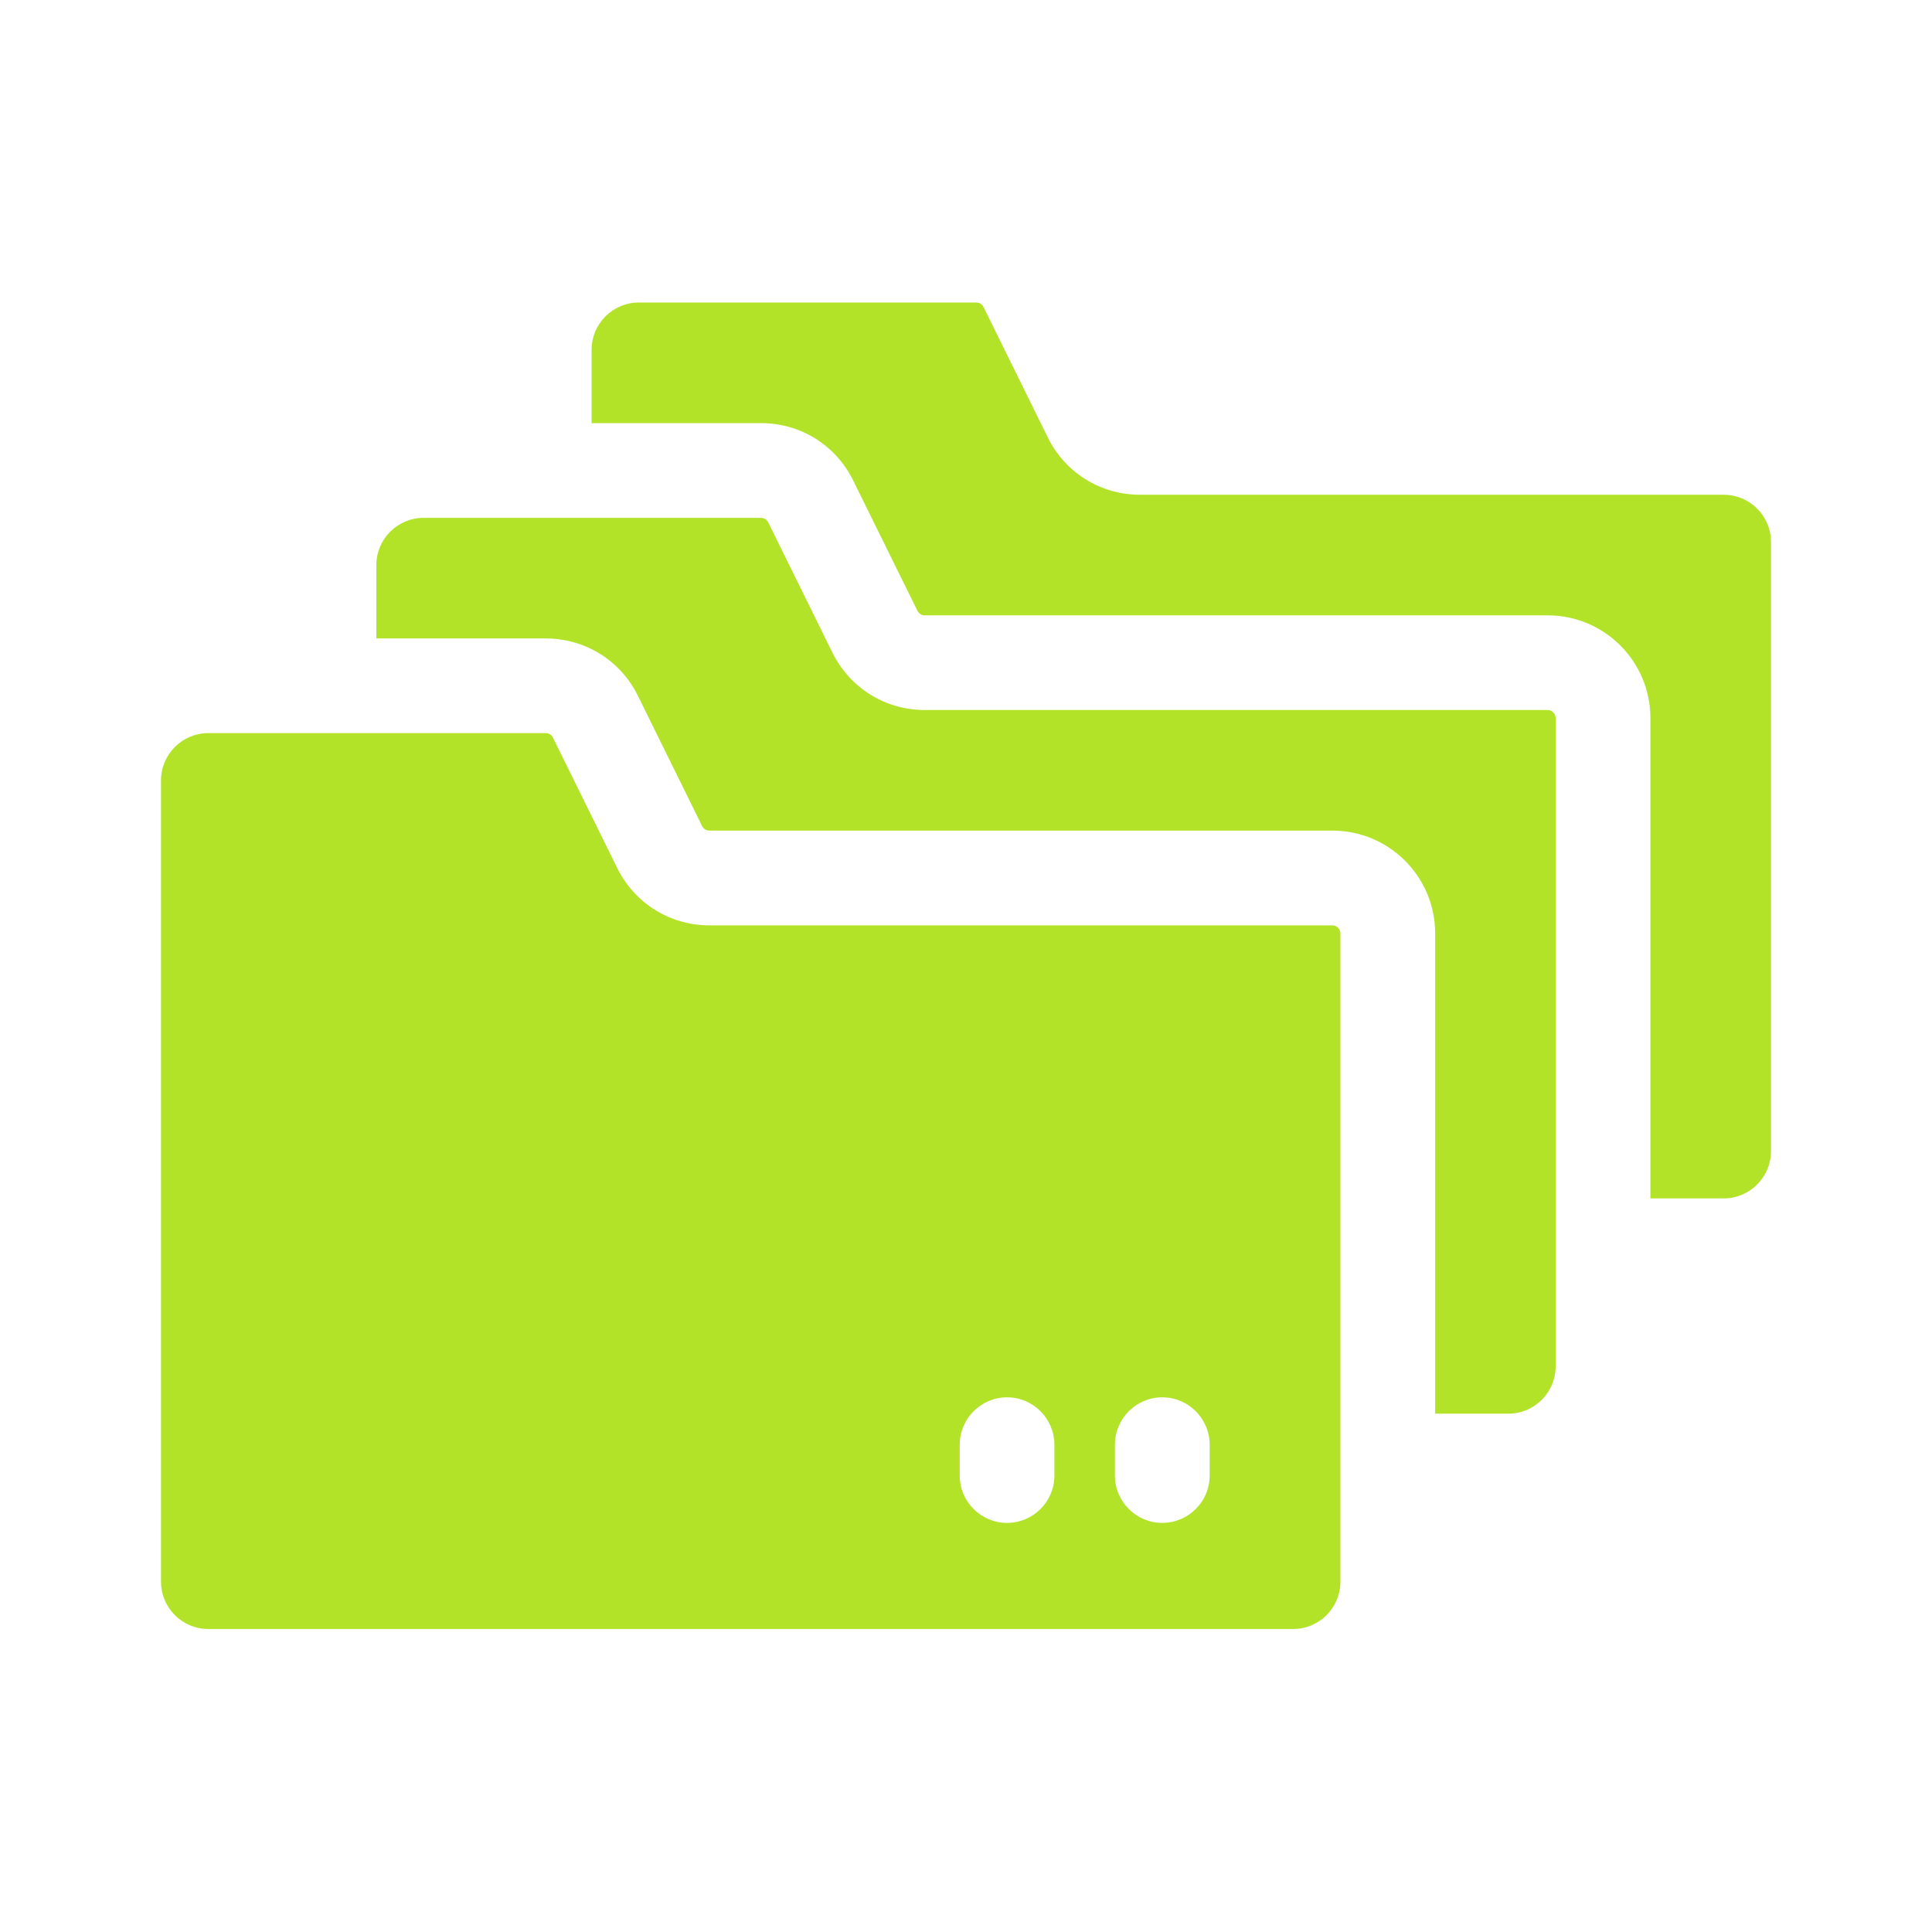 <svg width="24" height="24" viewBox="0 0 24 24" fill="none" xmlns="http://www.w3.org/2000/svg">
<g clip-path="url(#clip0_100_2946)">
<path d="M22 6.734V14.299C22 14.623 21.737 14.887 21.412 14.887H20.502V8.921C20.502 8.215 19.93 7.644 19.225 7.644H11.487C11.449 7.644 11.414 7.622 11.397 7.588L10.598 5.968C10.382 5.529 9.943 5.256 9.453 5.256H7.349V4.346C7.349 4.021 7.612 3.758 7.937 3.758H12.127C12.166 3.758 12.201 3.779 12.218 3.814L13.016 5.434C13.233 5.873 13.672 6.146 14.162 6.146H21.412C21.737 6.146 22 6.409 22 6.734Z" fill="#B3E329"/>
<path d="M19.325 8.921V16.973C19.325 17.298 19.062 17.561 18.737 17.561H17.828V11.595C17.828 10.89 17.256 10.318 16.551 10.318H8.813C8.774 10.318 8.739 10.297 8.722 10.262L7.924 8.643C7.704 8.197 7.261 7.931 6.778 7.931H4.675V7.021C4.675 6.696 4.938 6.433 5.263 6.433H9.453C9.492 6.433 9.526 6.454 9.543 6.488L10.341 8.108C10.559 8.547 10.997 8.82 11.487 8.82H19.225C19.28 8.82 19.325 8.865 19.325 8.921Z" fill="#B3E329"/>
<path d="M16.551 11.495H8.813C8.323 11.495 7.884 11.222 7.667 10.782C7.265 9.966 7.442 10.326 6.869 9.163C6.852 9.128 6.817 9.107 6.778 9.107H2.588C2.263 9.107 2 9.371 2 9.695V19.648C2 19.973 2.263 20.236 2.588 20.236H16.063C16.388 20.236 16.651 19.973 16.651 19.648V11.595C16.651 11.54 16.606 11.495 16.551 11.495ZM13.098 18.33C13.098 18.656 12.832 18.918 12.51 18.918C12.188 18.918 11.922 18.656 11.922 18.33C11.922 18.115 11.922 18.161 11.922 17.947C11.922 17.624 12.184 17.358 12.51 17.358C12.835 17.358 13.098 17.624 13.098 17.947V18.33ZM15.027 18.33C15.027 18.656 14.761 18.918 14.438 18.918C14.115 18.918 13.85 18.655 13.85 18.33C13.85 18.115 13.85 18.161 13.85 17.947C13.85 17.623 14.113 17.358 14.438 17.358C14.764 17.358 15.027 17.624 15.027 17.947V18.33Z" fill="#B3E329"/>
</g>
<defs>
<clipPath id="clip0_100_2946">
<rect width="20" height="20" fill="white" transform="translate(2 2)"/>
</clipPath>
</defs>
</svg>
